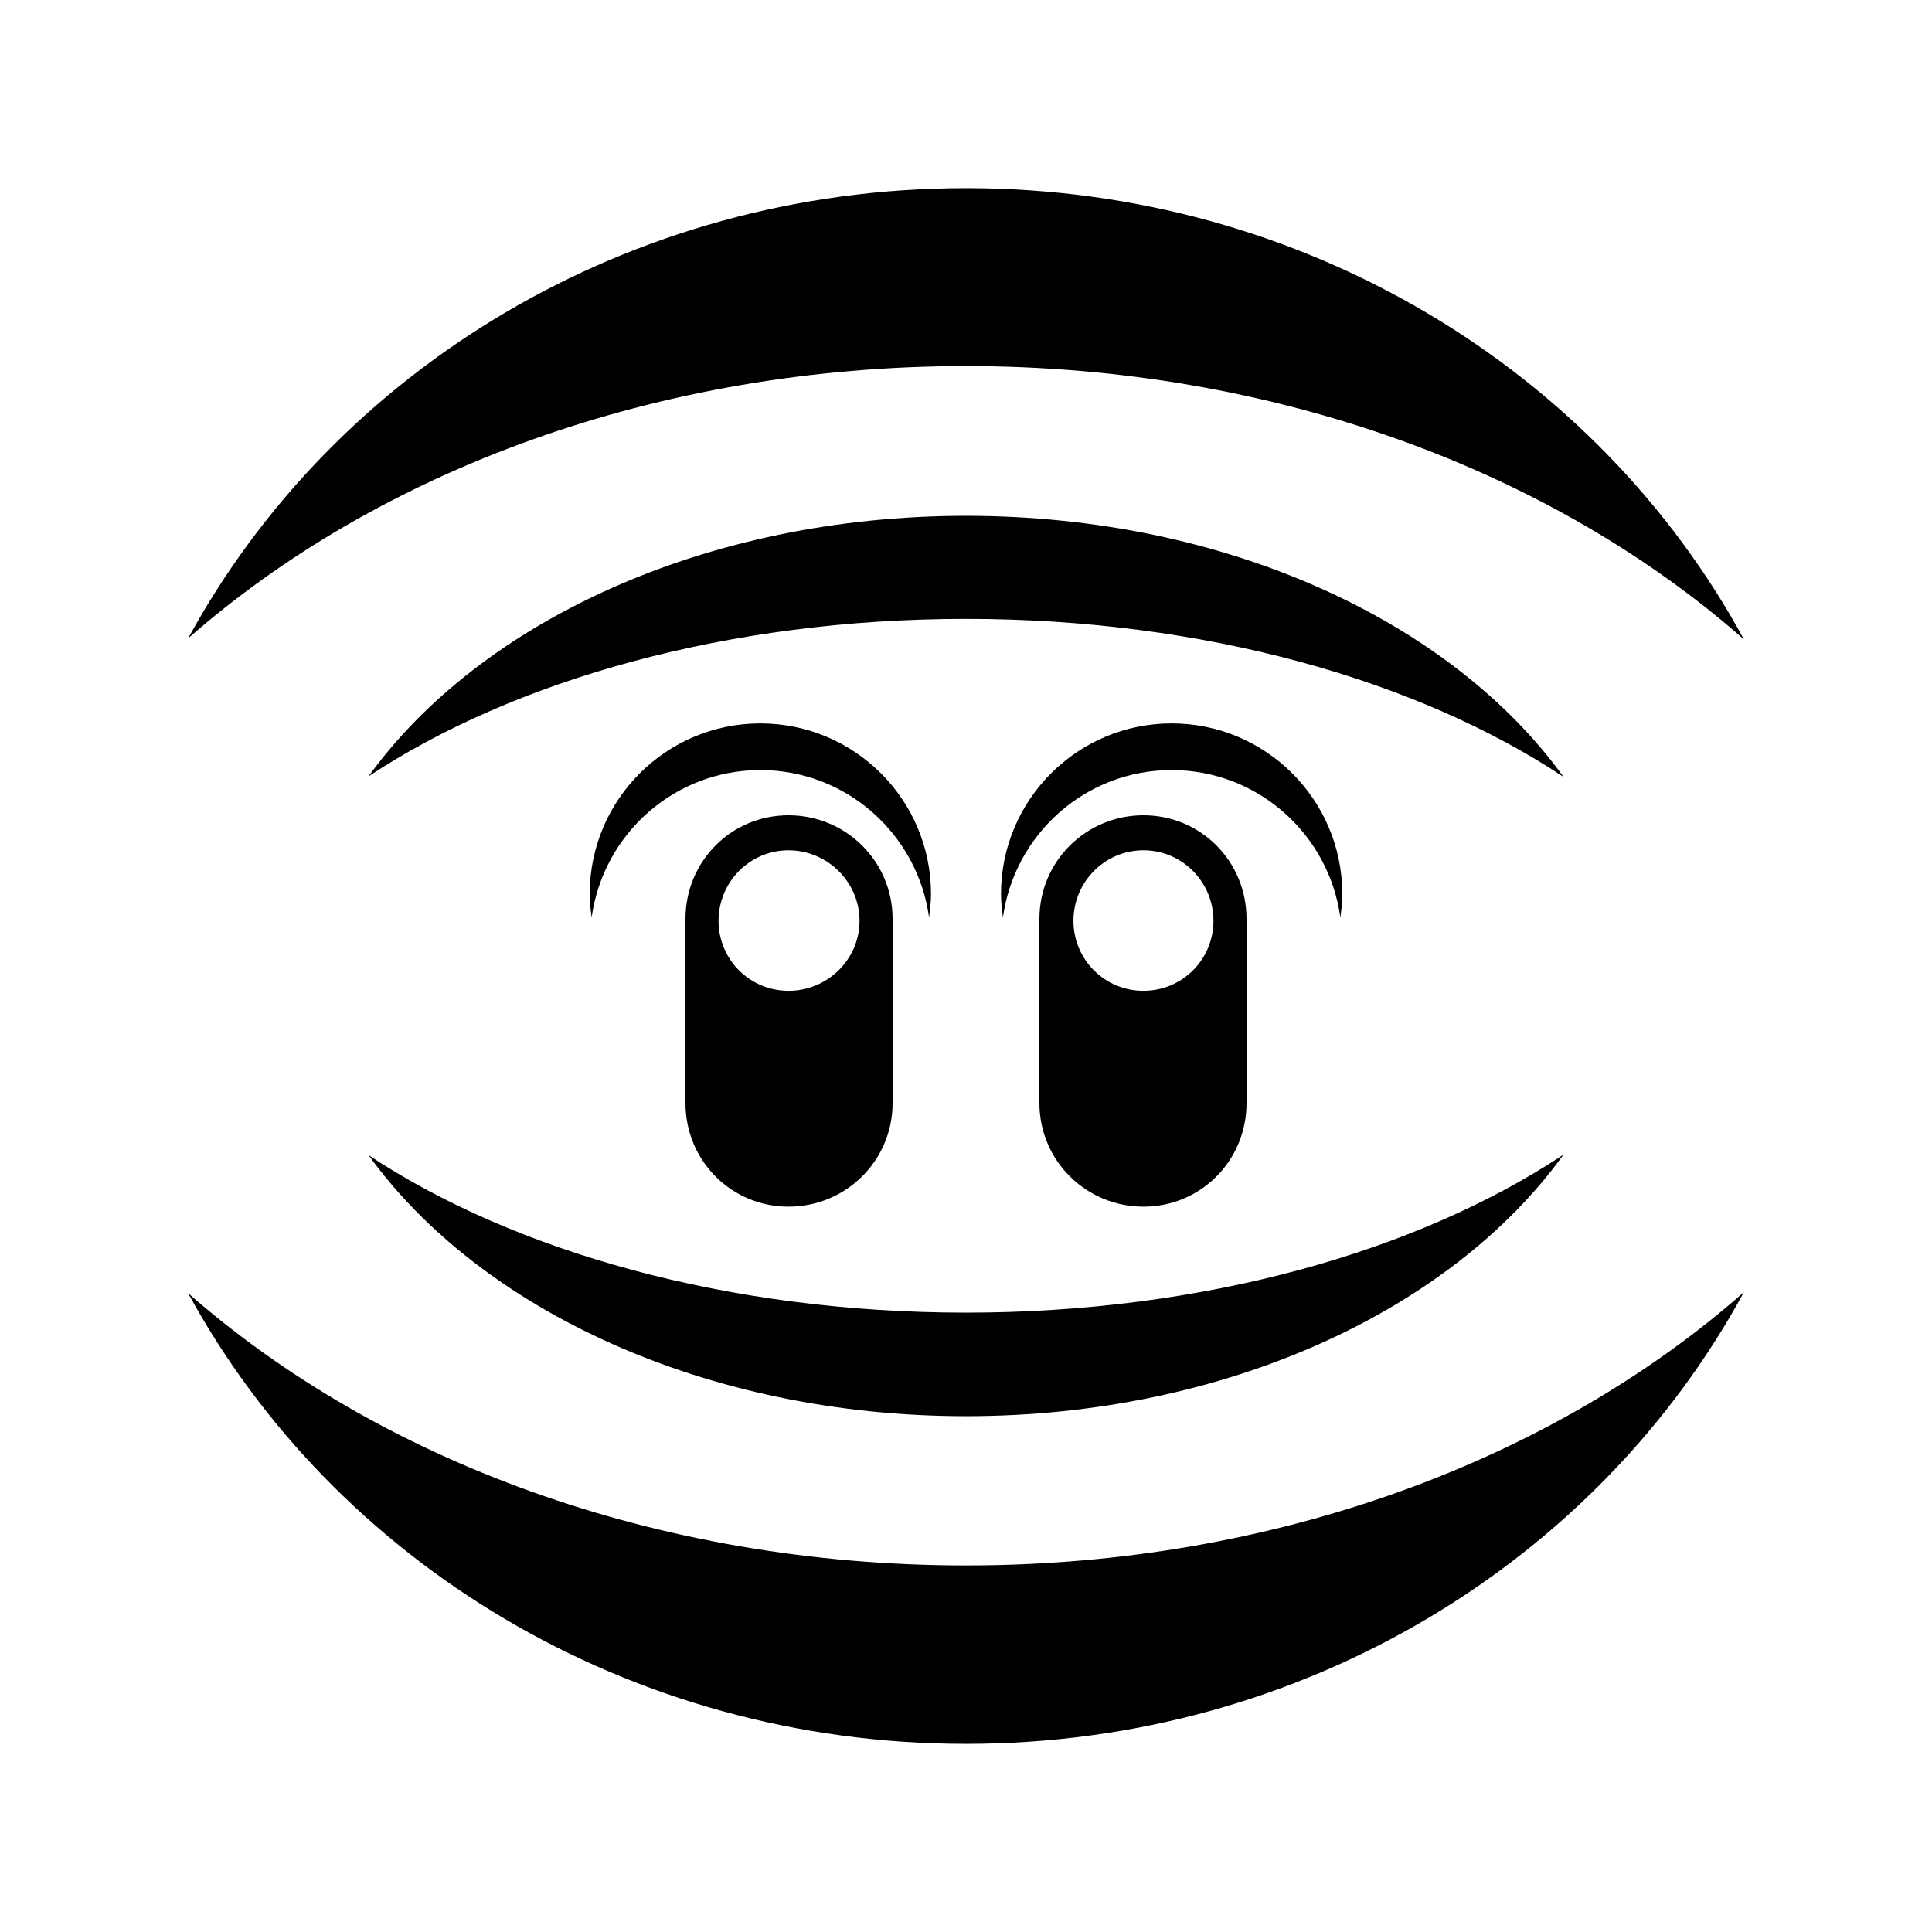 <svg xmlns="http://www.w3.org/2000/svg" width="100%" height="100%" viewBox="-35.84 -35.84 583.68 583.68"><path d="M256 21C153.719 21 65.021 76.171 21 157.006c57.33-50.356 141.386-82.25 235-82.25 93.727 0 177.666 32.083 235 82.544C447.022 76.341 358.377 21 256 21zm0 98.994c-78.534 0-146.709 31.95-180.51 78.725C119.51 169.58 184.12 151.13 256 151.13c71.966 0 136.487 18.536 180.51 47.735-33.768-46.847-101.902-78.872-180.51-78.872zm-62.128 62.715c-28.46 0-51.553 23.094-51.553 51.553 0 2.391.272 4.746.587 7.05 3.458-25.1 24.914-44.503 50.966-44.503s47.507 19.403 50.965 44.503c.315-2.304.588-4.659.588-7.05 0-28.459-23.094-51.553-51.554-51.553zm124.256 0c-28.46 0-51.553 23.094-51.553 51.553 0 2.391.272 4.746.587 7.05 3.459-25.1 24.915-44.503 50.966-44.503s47.507 19.403 50.966 44.503c.315-2.304.587-4.659.587-7.05 0-28.459-23.094-51.553-51.553-51.553zm-115.737 27.76c-17.353 0-31.138 13.931-31.138 31.284v55.666c0 17.352 13.785 31.284 31.138 31.284s31.43-13.931 31.43-31.284v-55.666c0-17.352-14.078-31.284-31.43-31.284zm107.218 0c-17.352 0-31.43 13.931-31.43 31.284v55.666c0 17.352 14.078 31.284 31.43 31.284s31.138-13.931 31.138-31.284v-55.666c0-17.352-13.785-31.284-31.138-31.284zm-107.218 10.575c11.718 0 21.443 9.578 21.443 21.297s-9.725 21.15-21.443 21.15-21.15-9.432-21.15-21.15 9.431-21.297 21.15-21.297zm107.218 0c11.719 0 21.15 9.578 21.15 21.297s-9.431 21.15-21.15 21.15-21.15-9.432-21.15-21.15 9.432-21.297 21.15-21.297zm126.9 91.943c-44.022 29.2-108.543 47.735-180.509 47.735-71.88 0-136.49-18.45-180.51-47.588 33.801 46.775 101.976 78.872 180.51 78.872 78.608 0 146.742-32.172 180.51-79.018zM491 354.553c-57.334 50.461-141.273 82.544-235 82.544-93.615 0-177.67-31.894-235-82.25C65.021 435.681 153.719 491 256 491c102.377 0 191.022-55.488 235-136.447z"/></svg>